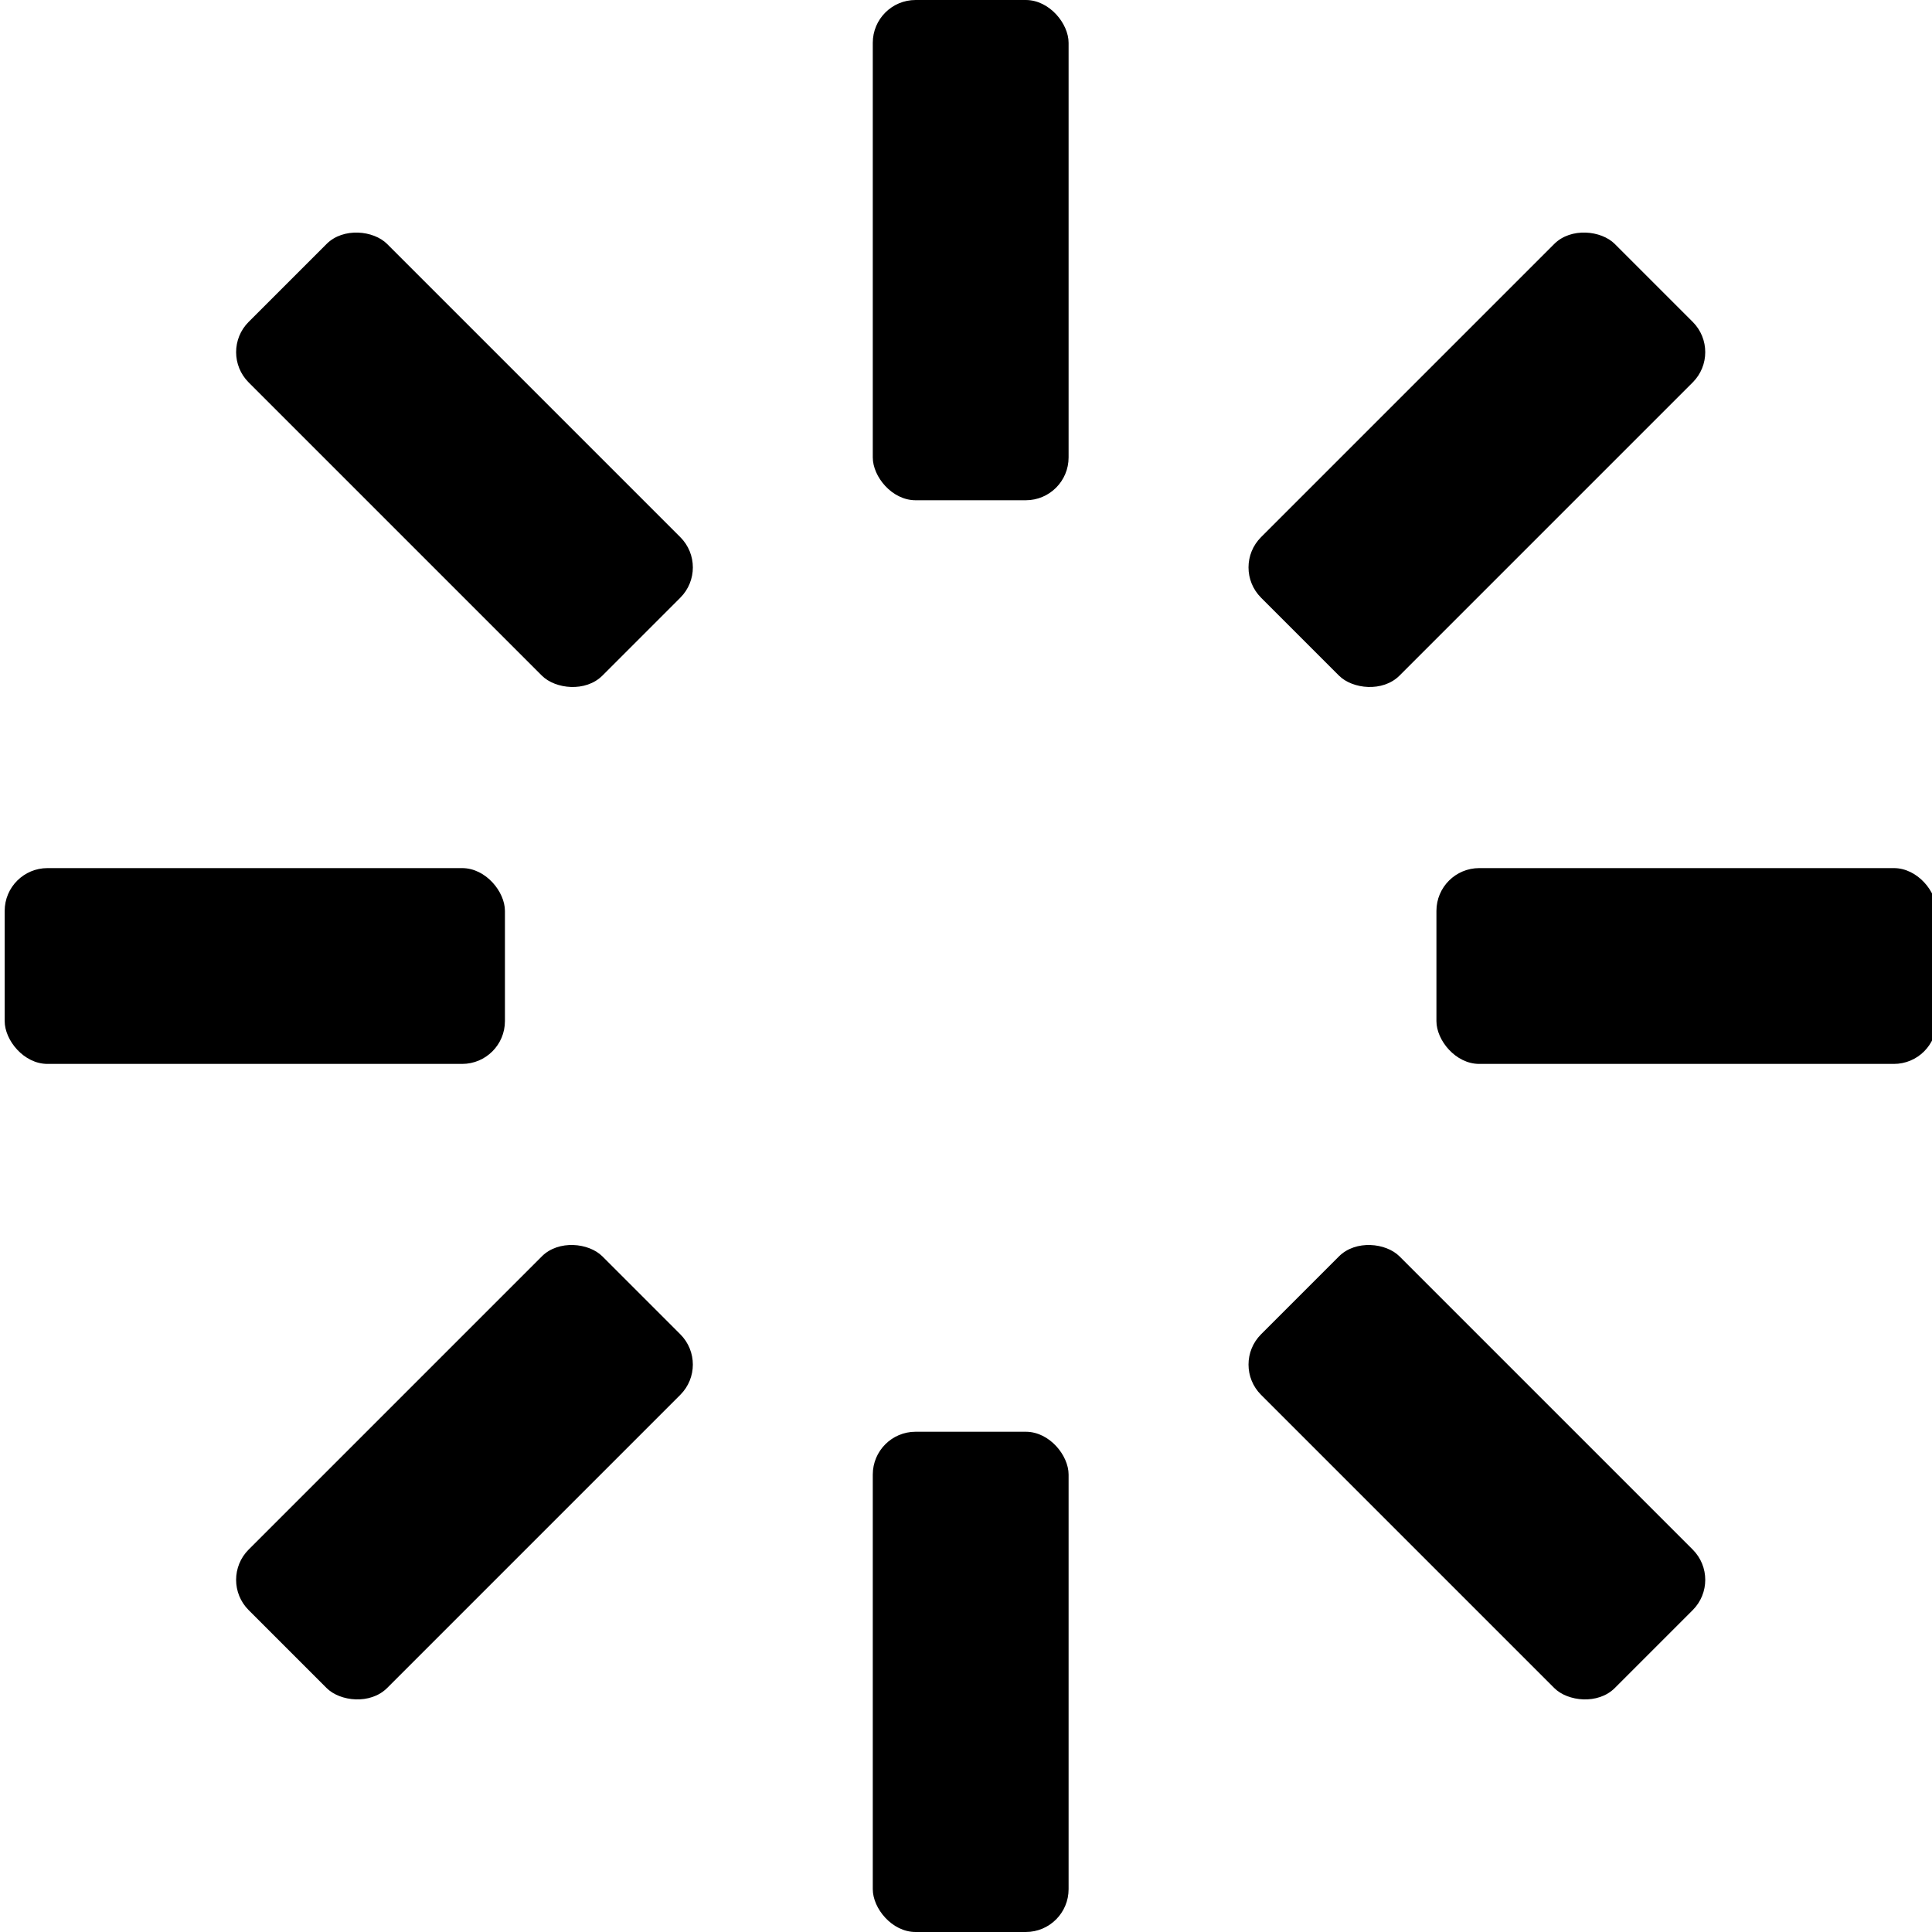 <svg xmlns="http://www.w3.org/2000/svg" viewBox="0 0 128 128"><title>spinner</title><rect x="95.167" y="57.514" width="33.143" height="12.973" rx="2.836" ry="2.836"/><rect x="0.31" y="57.514" width="33.143" height="12.973" rx="2.836" ry="2.836"/><rect x="57.824" y="94.857" width="12.973" height="33.143" rx="2.836" ry="2.836"/><rect x="57.824" width="12.973" height="33.143" rx="2.836" ry="2.836"/><rect x="91.361" y="80.965" width="12.973" height="33.143" rx="2.836" ry="2.836" transform="translate(-40.31 97.757) rotate(-45)"/><rect x="24.287" y="13.891" width="12.973" height="33.143" rx="2.836" ry="2.836" transform="translate(-12.527 30.682) rotate(-45)"/><rect x="14.202" y="91.05" width="33.143" height="12.973" rx="2.836" ry="2.836" transform="translate(-59.956 50.328) rotate(-45)"/><rect x="81.276" y="23.976" width="33.143" height="12.973" rx="2.836" ry="2.836" transform="translate(7.118 78.11) rotate(-45)"/></svg>